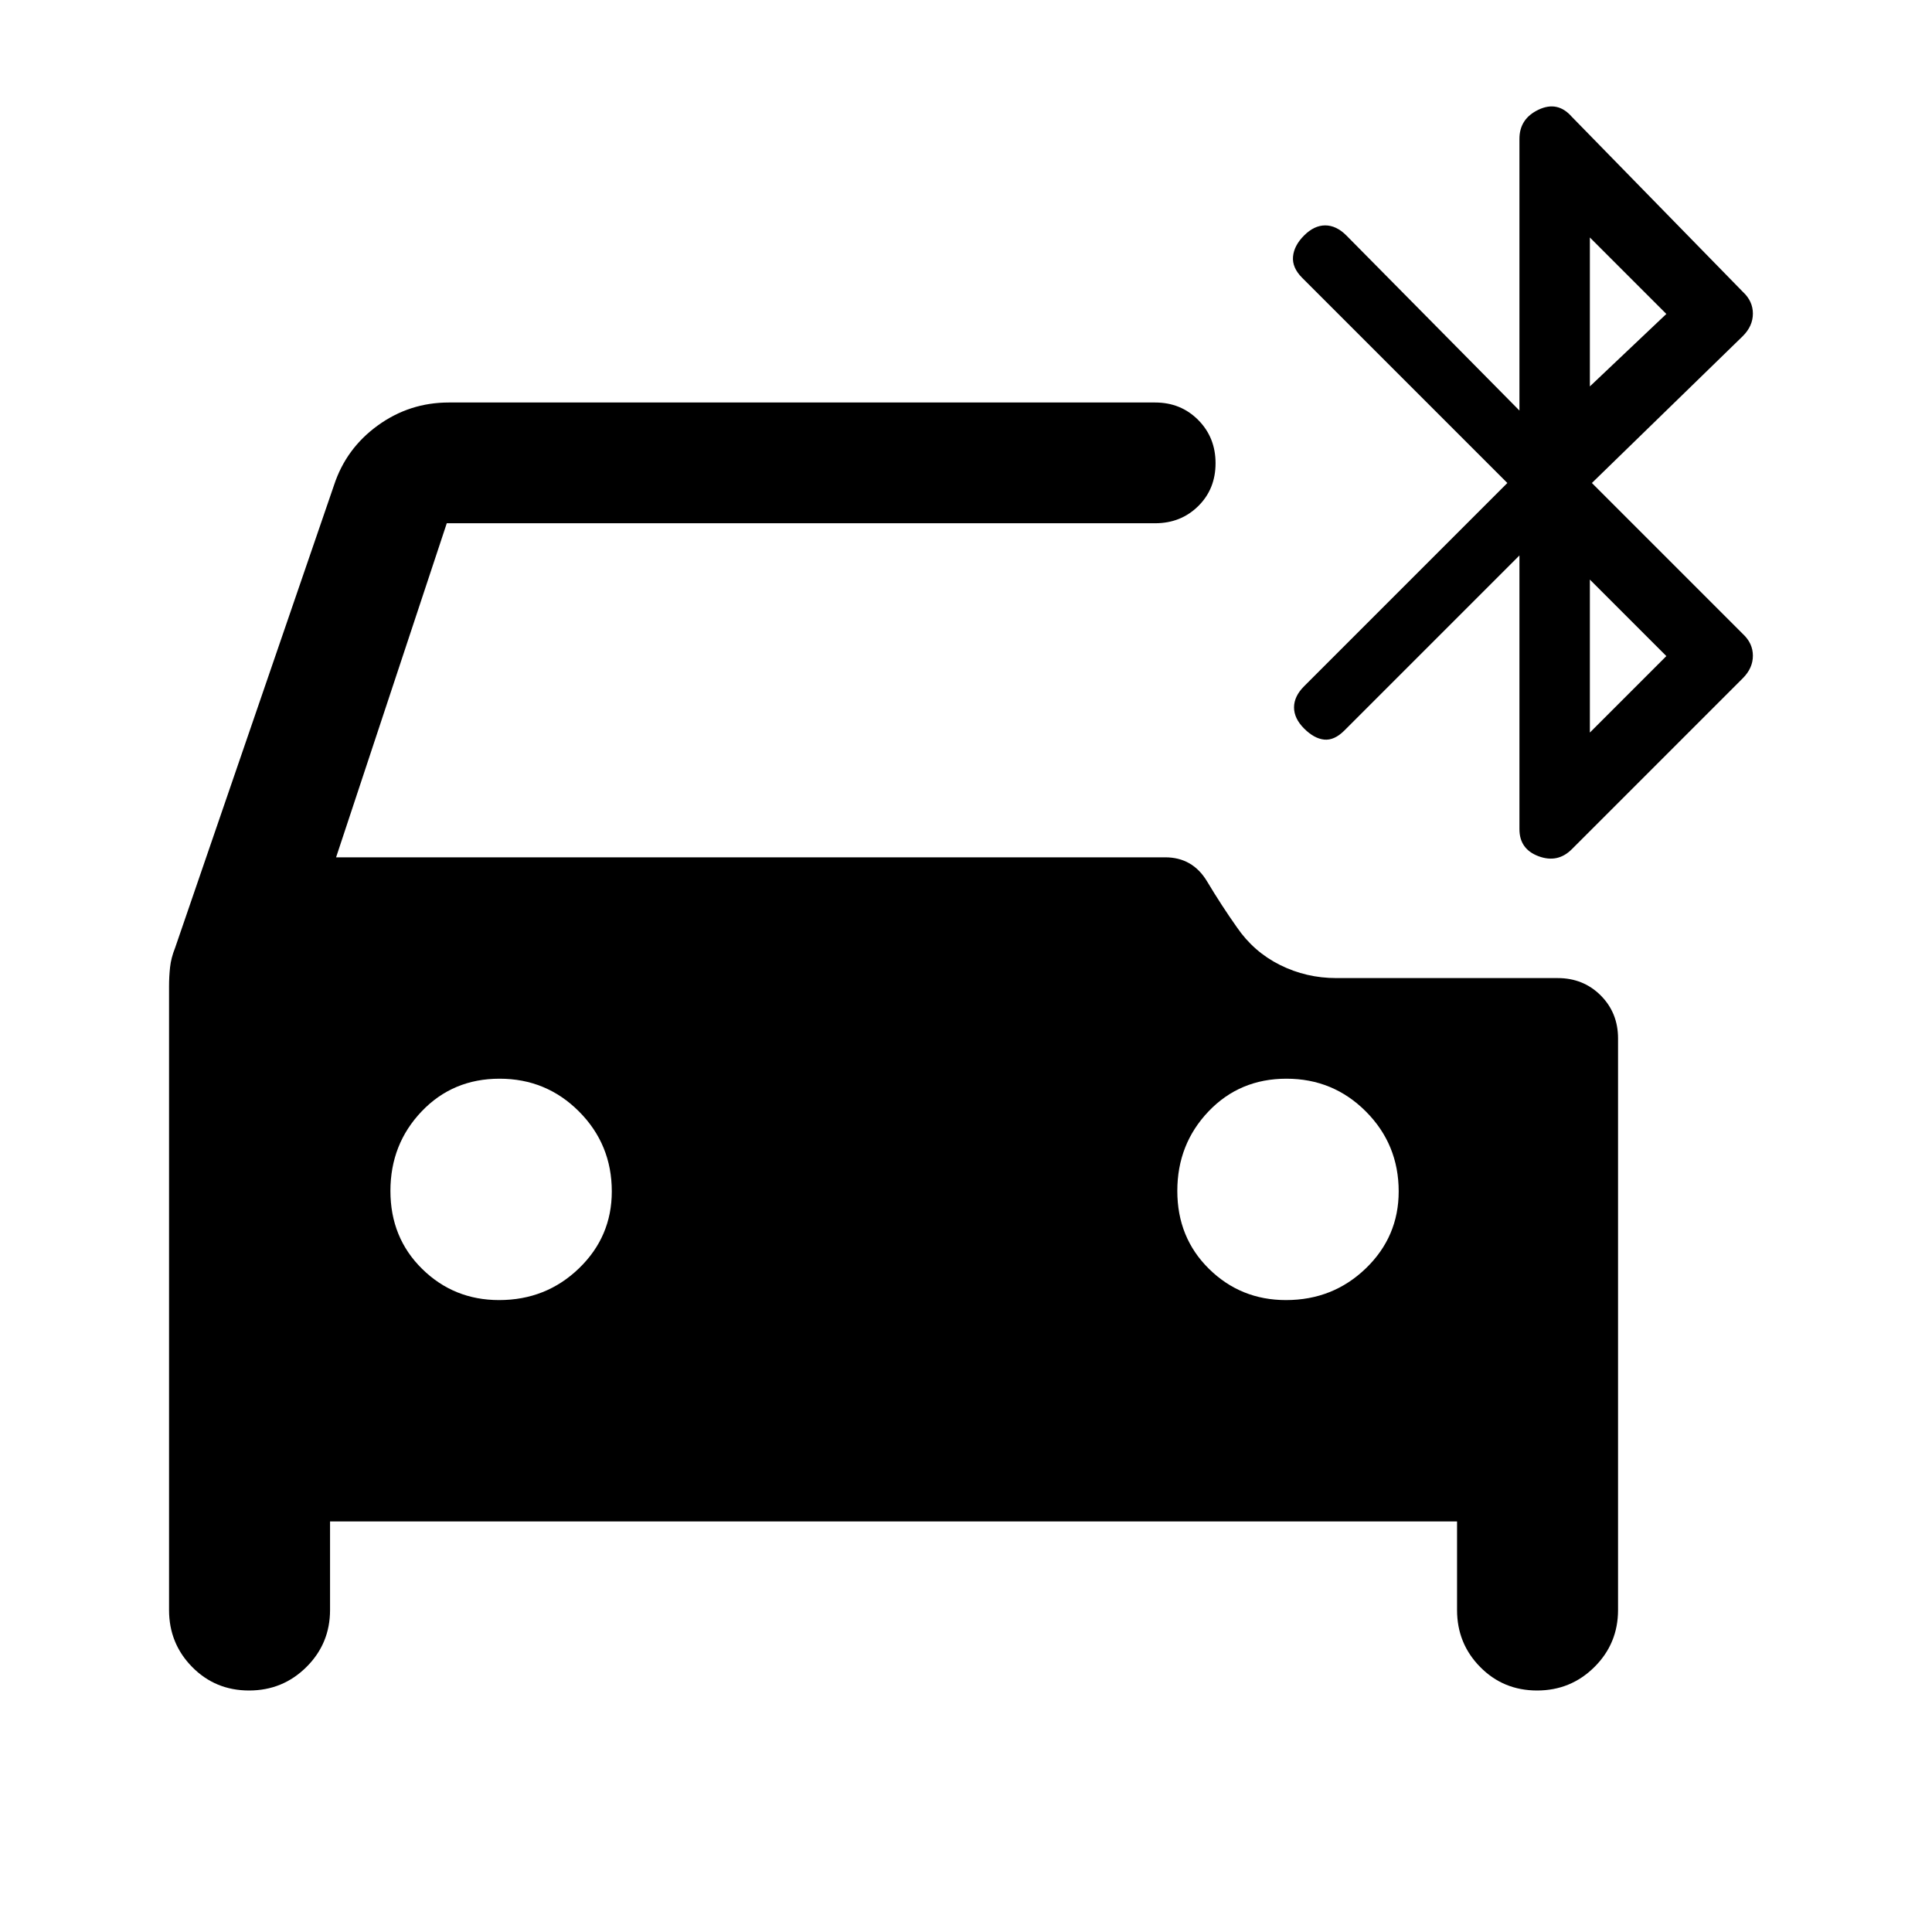<svg xmlns="http://www.w3.org/2000/svg" height="48" viewBox="0 -960 960 960" width="48"><path d="M248-314q23.33 0 39.67-15.75Q304-345.5 304-368q0-23.33-16.26-39.67Q271.47-424 248.24-424q-23.24 0-38.74 16.26-15.5 16.27-15.5 39.5 0 23.24 15.75 38.74Q225.5-314 248-314Zm391 0q23.33 0 39.67-15.75Q695-345.5 695-368q0-23.33-16.26-39.67Q662.47-424 639.24-424q-23.24 0-38.74 16.26-15.5 16.27-15.5 39.5 0 23.24 15.75 38.74Q616.5-314 639-314ZM164-204v44q0 16.67-11.74 28.33Q140.53-120 123.76-120 107-120 95.5-131.67 84-143.33 84-160v-310q0-4.67.5-9.33Q85-484 87-489l79-230q6-18.22 21.75-29.61T223-760h351q12.75 0 21.38 8.68 8.62 8.67 8.62 21.5 0 12.82-8.62 21.32-8.63 8.5-21.38 8.5H222l-55 166h412q13.62 0 20.81 12 7.19 12 14.81 22.78Q623-487 636.05-480.5 649.09-474 664-474h110q12.75 0 21.38 8.62Q804-456.75 804-444v284q0 16.67-11.74 28.33Q780.53-120 763.76-120q-16.76 0-28.26-11.67Q724-143.33 724-160v-44H164Zm585-516L647-822q-5-5-4.5-10.5T648-843q5-5 10.5-5t10.5 5l86 87v-135q0-10 9.5-14.5T781-902l85 87q5 4.64 5 10.82 0 6.18-5 11.18l-75 73 75 75q5 4.64 5 10.82 0 6.18-5 11.18l-85 85q-7 7-16.5 3.46T755-548v-136l-87 87q-5 5-10 4.5t-10-5.5q-5-5-5-10.5t5-10.5l101-101Zm41-48 38-36-38-38v74Zm0 172 38-38-38-38v76Z"/></svg>